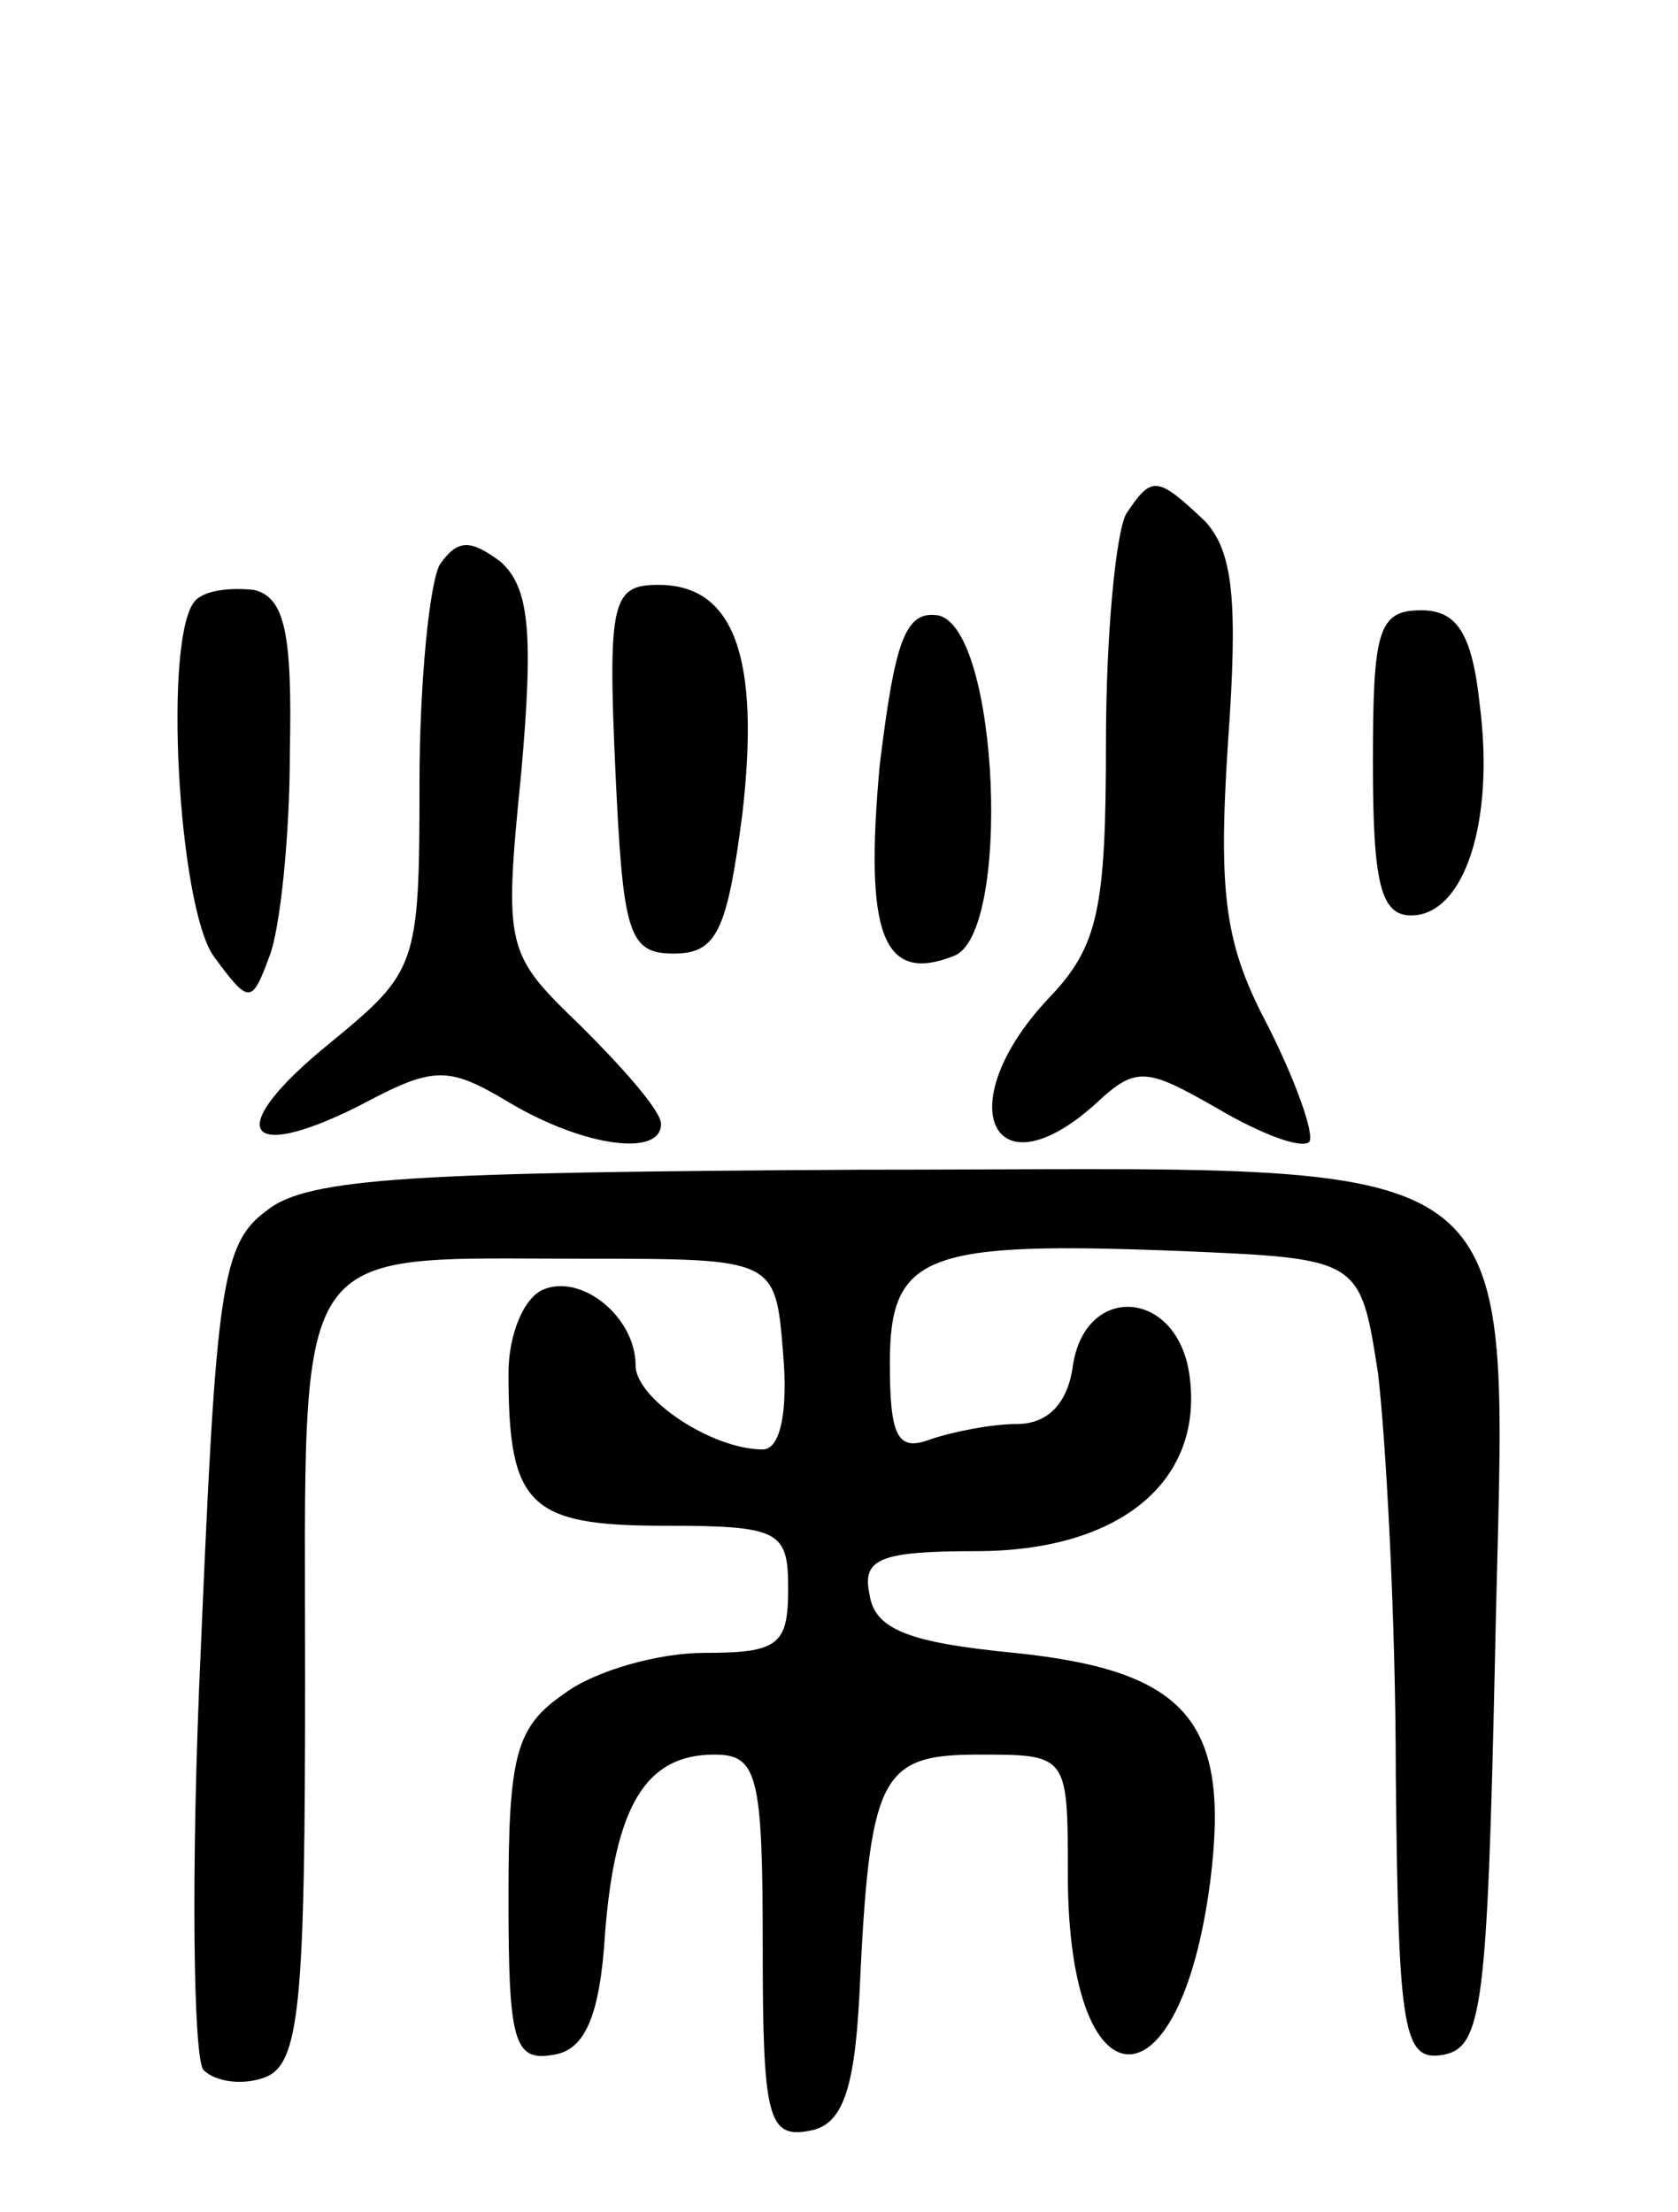 <svg version="1.0" xmlns="http://www.w3.org/2000/svg"
 width="66pt" height="87pt" viewBox="0 0 66 87"
 preserveAspectRatio="xMidYMid meet">
<g transform="translate(0,87) scale(0.1,-0.1)"
fill="#000000" stroke="none">
<path d="M443 668 c-4 -7 -8 -47 -8 -90 0 -65 -3 -80 -22 -100 -40 -42 -23
-79 18 -42 16 15 20 14 48 -2 17 -10 33 -16 36 -13 2 3 -5 23 -16 45 -17 32
-20 51 -16 112 4 56 2 75 -9 87 -19 18 -21 18 -31 3z"/>
<path d="M173 648 c-4 -7 -8 -46 -8 -86 0 -72 -1 -74 -35 -102 -42 -34 -35
-48 11 -25 30 16 35 16 60 1 29 -17 59 -21 59 -8 0 5 -14 21 -31 38 -30 29
-31 30 -24 100 5 56 3 73 -8 83 -12 9 -17 9 -24 -1z"/>
<path d="M77 634 c-13 -13 -7 -120 7 -140 14 -19 15 -19 22 0 4 10 8 46 8 80
1 47 -2 61 -14 64 -9 1 -19 0 -23 -4z"/>
<path d="M242 568 c3 -65 5 -73 23 -73 17 0 21 9 27 55 7 61 -3 90 -33 90 -18
0 -20 -6 -17 -72z"/>
<path d="M346 569 c-6 -66 1 -86 29 -75 23 8 18 129 -6 134 -13 2 -17 -10 -23
-59z"/>
<path d="M540 570 c0 -47 3 -60 15 -60 21 0 33 37 27 83 -3 28 -9 37 -23 37
-17 0 -19 -8 -19 -60z"/>
<path d="M105 394 c-18 -13 -20 -31 -26 -172 -4 -86 -3 -161 1 -166 5 -5 16
-6 24 -3 14 5 16 29 16 157 0 175 -7 165 110 165 75 0 75 0 78 -37 2 -23 -1
-38 -8 -38 -20 0 -50 20 -50 33 0 19 -21 36 -36 30 -8 -3 -14 -18 -14 -33 0
-52 8 -60 61 -60 46 0 49 -2 49 -25 0 -22 -4 -25 -33 -25 -18 0 -43 -7 -55
-16 -19 -13 -22 -24 -22 -80 0 -57 2 -65 18 -62 12 2 18 15 20 48 4 50 16 70
43 70 17 0 19 -8 19 -76 0 -66 2 -75 18 -72 13 2 18 15 20 53 4 87 8 95 47 95
35 0 35 0 35 -47 0 -93 44 -95 56 -3 8 63 -9 83 -77 90 -41 4 -55 9 -57 23 -3
14 4 17 42 17 56 0 89 27 84 68 -4 35 -41 38 -46 5 -2 -15 -10 -23 -22 -23
-10 0 -25 -3 -34 -6 -13 -5 -16 1 -16 30 0 43 14 48 115 44 70 -3 70 -3 77
-48 3 -25 7 -96 7 -158 1 -102 3 -113 19 -110 15 3 17 20 20 155 4 208 23 193
-250 193 -174 -1 -217 -3 -233 -16z"/>
</g>
</svg>
